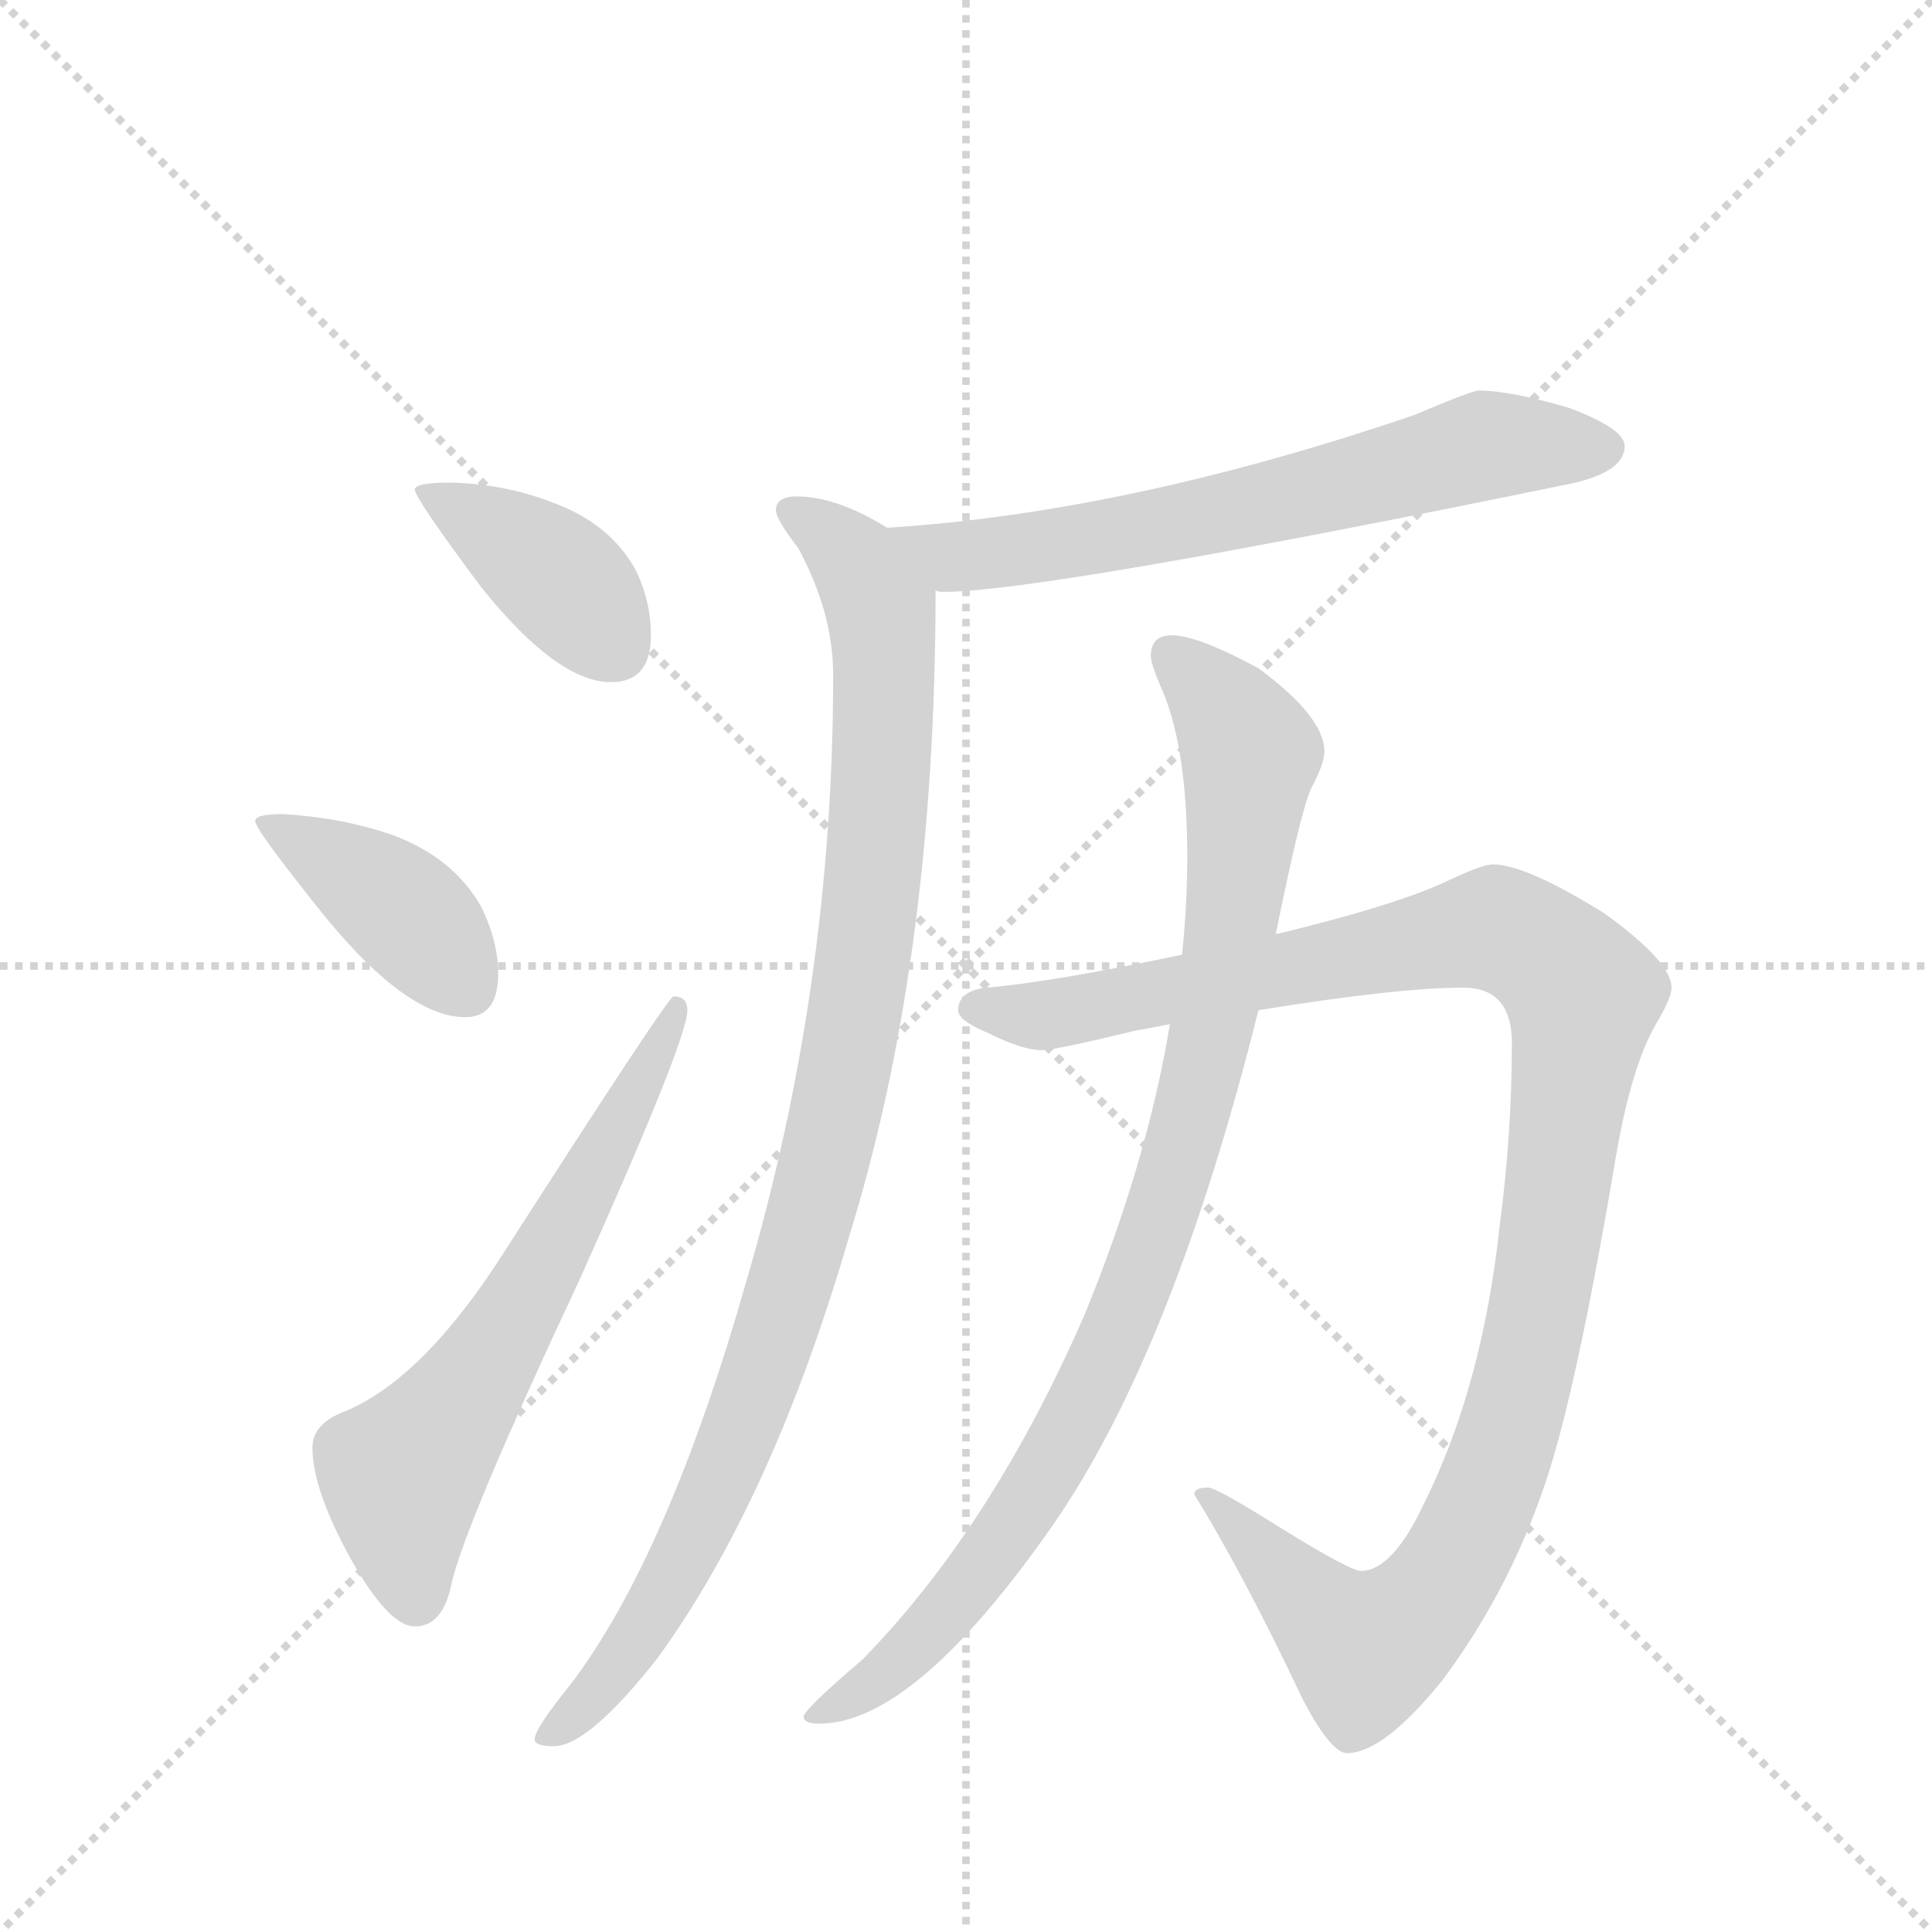 <svg version="1.1" viewBox="0 0 1024 1024" xmlns="http://www.w3.org/2000/svg">
  <g stroke="lightgray" stroke-dasharray="1,1" stroke-width="1" transform="scale(4, 4)">
    <line x1="0" y1="0" x2="256" y2="256"></line>
    <line x1="256" y1="0" x2="0" y2="256"></line>
    <line x1="128" y1="0" x2="128" y2="256"></line>
    <line x1="0" y1="128" x2="256" y2="128"></line>
  </g>
  <g transform="scale(0.92, -0.92) translate(60, -900)">
    <style type="text/css">
      
        @keyframes keyframes0 {
          from {
            stroke: blue;
            stroke-dashoffset: 401;
            stroke-width: 128;
          }
          57% {
            animation-timing-function: step-end;
            stroke: blue;
            stroke-dashoffset: 0;
            stroke-width: 128;
          }
          to {
            stroke: black;
            stroke-width: 1024;
          }
        }
        #make-me-a-hanzi-animation-0 {
          animation: keyframes0 0.576s both;
          animation-delay: 0s;
          animation-timing-function: linear;
        }
      
        @keyframes keyframes1 {
          from {
            stroke: blue;
            stroke-dashoffset: 406;
            stroke-width: 128;
          }
          57% {
            animation-timing-function: step-end;
            stroke: blue;
            stroke-dashoffset: 0;
            stroke-width: 128;
          }
          to {
            stroke: black;
            stroke-width: 1024;
          }
        }
        #make-me-a-hanzi-animation-1 {
          animation: keyframes1 0.58s both;
          animation-delay: 0.576s;
          animation-timing-function: linear;
        }
      
        @keyframes keyframes2 {
          from {
            stroke: blue;
            stroke-dashoffset: 642;
            stroke-width: 128;
          }
          68% {
            animation-timing-function: step-end;
            stroke: blue;
            stroke-dashoffset: 0;
            stroke-width: 128;
          }
          to {
            stroke: black;
            stroke-width: 1024;
          }
        }
        #make-me-a-hanzi-animation-2 {
          animation: keyframes2 0.772s both;
          animation-delay: 1.157s;
          animation-timing-function: linear;
        }
      
        @keyframes keyframes3 {
          from {
            stroke: blue;
            stroke-dashoffset: 672;
            stroke-width: 128;
          }
          69% {
            animation-timing-function: step-end;
            stroke: blue;
            stroke-dashoffset: 0;
            stroke-width: 128;
          }
          to {
            stroke: black;
            stroke-width: 1024;
          }
        }
        #make-me-a-hanzi-animation-3 {
          animation: keyframes3 0.797s both;
          animation-delay: 1.929s;
          animation-timing-function: linear;
        }
      
        @keyframes keyframes4 {
          from {
            stroke: blue;
            stroke-dashoffset: 1029;
            stroke-width: 128;
          }
          77% {
            animation-timing-function: step-end;
            stroke: blue;
            stroke-dashoffset: 0;
            stroke-width: 128;
          }
          to {
            stroke: black;
            stroke-width: 1024;
          }
        }
        #make-me-a-hanzi-animation-4 {
          animation: keyframes4 1.087s both;
          animation-delay: 2.726s;
          animation-timing-function: linear;
        }
      
        @keyframes keyframes5 {
          from {
            stroke: blue;
            stroke-dashoffset: 1159;
            stroke-width: 128;
          }
          79% {
            animation-timing-function: step-end;
            stroke: blue;
            stroke-dashoffset: 0;
            stroke-width: 128;
          }
          to {
            stroke: black;
            stroke-width: 1024;
          }
        }
        #make-me-a-hanzi-animation-5 {
          animation: keyframes5 1.193s both;
          animation-delay: 3.813s;
          animation-timing-function: linear;
        }
      
        @keyframes keyframes6 {
          from {
            stroke: blue;
            stroke-dashoffset: 963;
            stroke-width: 128;
          }
          76% {
            animation-timing-function: step-end;
            stroke: blue;
            stroke-dashoffset: 0;
            stroke-width: 128;
          }
          to {
            stroke: black;
            stroke-width: 1024;
          }
        }
        #make-me-a-hanzi-animation-6 {
          animation: keyframes6 1.034s both;
          animation-delay: 5.007s;
          animation-timing-function: linear;
        }
      
    </style>
    
      <path d="M 200 622 Q 179 622 179 618 Q 179 613 217 562 Q 261 507 292 507 Q 315 507 315 534 Q 315 554 306 572 Q 291 599 257 611 Q 231 621 200 622 Z" fill="lightgray"></path>
    
      <path d="M 103 431 Q 87 431 87 427 Q 87 422 128 371 Q 175 314 208 314 Q 227 314 227 339 Q 227 358 217 378 Q 201 406 166 419 Q 137 429 103 431 Z" fill="lightgray"></path>
    
      <path d="M 328 326 Q 325 326 230 178 Q 184 106 139 87 Q 120 80 120 66 Q 120 42 142 2 Q 164 -37 179 -37 Q 195 -37 200 -13 Q 207 20 274 163 Q 336 301 336 318 Q 336 326 328 326 Z" fill="lightgray"></path>
    
      <path d="M 792 675 Q 788 675 755 661 Q 591 605 452 596 L 451 596 C 421 594 449 562 479 560 Q 480 559 483 559 Q 542 559 848 622 Q 876 629 876 643 Q 876 653 844 665 Q 810 675 792 675 Z" fill="lightgray"></path>
    
      <path d="M 451 596 Q 422 614 399 614 Q 387 614 387 606 Q 387 601 400 584 Q 420 547 420 511 Q 420 332 370 162 Q 325 4 269 -70 Q 248 -96 248 -102 Q 248 -106 259 -106 Q 279 -106 319 -55 Q 385 36 429 187 Q 479 348 479 560 C 479 581 478 582 451 596 Z" fill="lightgray"></path>
    
      <path d="M 800 402 Q 794 402 775 393 Q 746 379 676 362 L 675 362 L 621 350 Q 545 334 508 331 Q 492 329 492 318 Q 492 312 509 305 Q 529 295 540 295 Q 548 295 593 306 Q 604 308 614 310 L 665 318 Q 745 331 783 331 Q 811 331 811 299 Q 811 247 804 194 Q 794 101 760 33 Q 742 -5 724 -5 Q 718 -5 679 19 Q 641 43 636 43 Q 628 43 628 39 Q 656 -6 691 -80 Q 707 -110 716 -110 Q 737 -110 771 -68 Q 812 -13 833 54 Q 850 109 871 234 Q 880 286 894 310 Q 903 325 903 331 Q 903 346 864 374 Q 819 402 800 402 Z" fill="lightgray"></path>
    
      <path d="M 675 362 Q 689 431 695 445 Q 703 460 703 467 Q 703 487 665 515 Q 630 534 615 534 Q 603 534 603 522 Q 603 518 608 506 Q 624 472 624 406 Q 624 379 621 350 L 614 310 Q 601 231 565 143 Q 512 21 437 -56 Q 403 -85 403 -89 Q 403 -93 412 -93 Q 467 -93 547 22 Q 616 122 665 318 L 675 362 Z" fill="lightgray"></path>
    
    
      <clipPath id="make-me-a-hanzi-clip-0">
        <path d="M 200 622 Q 179 622 179 618 Q 179 613 217 562 Q 261 507 292 507 Q 315 507 315 534 Q 315 554 306 572 Q 291 599 257 611 Q 231 621 200 622 Z"></path>
      </clipPath>
      <path clip-path="url(#make-me-a-hanzi-clip-0)" d="M 183 617 L 260 569 L 294 527" fill="none" id="make-me-a-hanzi-animation-0" stroke-dasharray="273 546" stroke-linecap="round"></path>
    
      <clipPath id="make-me-a-hanzi-clip-1">
        <path d="M 103 431 Q 87 431 87 427 Q 87 422 128 371 Q 175 314 208 314 Q 227 314 227 339 Q 227 358 217 378 Q 201 406 166 419 Q 137 429 103 431 Z"></path>
      </clipPath>
      <path clip-path="url(#make-me-a-hanzi-clip-1)" d="M 91 426 L 167 380 L 208 334" fill="none" id="make-me-a-hanzi-animation-1" stroke-dasharray="278 556" stroke-linecap="round"></path>
    
      <clipPath id="make-me-a-hanzi-clip-2">
        <path d="M 328 326 Q 325 326 230 178 Q 184 106 139 87 Q 120 80 120 66 Q 120 42 142 2 Q 164 -37 179 -37 Q 195 -37 200 -13 Q 207 20 274 163 Q 336 301 336 318 Q 336 326 328 326 Z"></path>
      </clipPath>
      <path clip-path="url(#make-me-a-hanzi-clip-2)" d="M 180 -21 L 172 50 L 249 161 L 331 321" fill="none" id="make-me-a-hanzi-animation-2" stroke-dasharray="514 1028" stroke-linecap="round"></path>
    
      <clipPath id="make-me-a-hanzi-clip-3">
        <path d="M 792 675 Q 788 675 755 661 Q 591 605 452 596 L 451 596 C 421 594 449 562 479 560 Q 480 559 483 559 Q 542 559 848 622 Q 876 629 876 643 Q 876 653 844 665 Q 810 675 792 675 Z"></path>
      </clipPath>
      <path clip-path="url(#make-me-a-hanzi-clip-3)" d="M 459 592 L 489 580 L 512 581 L 716 620 L 796 643 L 866 642" fill="none" id="make-me-a-hanzi-animation-3" stroke-dasharray="544 1088" stroke-linecap="round"></path>
    
      <clipPath id="make-me-a-hanzi-clip-4">
        <path d="M 451 596 Q 422 614 399 614 Q 387 614 387 606 Q 387 601 400 584 Q 420 547 420 511 Q 420 332 370 162 Q 325 4 269 -70 Q 248 -96 248 -102 Q 248 -106 259 -106 Q 279 -106 319 -55 Q 385 36 429 187 Q 479 348 479 560 C 479 581 478 582 451 596 Z"></path>
      </clipPath>
      <path clip-path="url(#make-me-a-hanzi-clip-4)" d="M 396 605 L 432 578 L 448 549 L 448 451 L 432 312 L 393 151 L 348 32 L 301 -55 L 255 -101" fill="none" id="make-me-a-hanzi-animation-4" stroke-dasharray="901 1802" stroke-linecap="round"></path>
    
      <clipPath id="make-me-a-hanzi-clip-5">
        <path d="M 800 402 Q 794 402 775 393 Q 746 379 676 362 L 675 362 L 621 350 Q 545 334 508 331 Q 492 329 492 318 Q 492 312 509 305 Q 529 295 540 295 Q 548 295 593 306 Q 604 308 614 310 L 665 318 Q 745 331 783 331 Q 811 331 811 299 Q 811 247 804 194 Q 794 101 760 33 Q 742 -5 724 -5 Q 718 -5 679 19 Q 641 43 636 43 Q 628 43 628 39 Q 656 -6 691 -80 Q 707 -110 716 -110 Q 737 -110 771 -68 Q 812 -13 833 54 Q 850 109 871 234 Q 880 286 894 310 Q 903 325 903 331 Q 903 346 864 374 Q 819 402 800 402 Z"></path>
      </clipPath>
      <path clip-path="url(#make-me-a-hanzi-clip-5)" d="M 501 319 L 561 318 L 797 364 L 823 356 L 852 325 L 819 111 L 796 40 L 765 -20 L 727 -50 L 635 36" fill="none" id="make-me-a-hanzi-animation-5" stroke-dasharray="1031 2062" stroke-linecap="round"></path>
    
      <clipPath id="make-me-a-hanzi-clip-6">
        <path d="M 675 362 Q 689 431 695 445 Q 703 460 703 467 Q 703 487 665 515 Q 630 534 615 534 Q 603 534 603 522 Q 603 518 608 506 Q 624 472 624 406 Q 624 379 621 350 L 614 310 Q 601 231 565 143 Q 512 21 437 -56 Q 403 -85 403 -89 Q 403 -93 412 -93 Q 467 -93 547 22 Q 616 122 665 318 L 675 362 Z"></path>
      </clipPath>
      <path clip-path="url(#make-me-a-hanzi-clip-6)" d="M 614 524 L 644 494 L 660 466 L 649 360 L 632 276 L 606 191 L 553 70 L 502 -10 L 459 -57 L 408 -89" fill="none" id="make-me-a-hanzi-animation-6" stroke-dasharray="835 1670" stroke-linecap="round"></path>
    
  </g>
</svg>